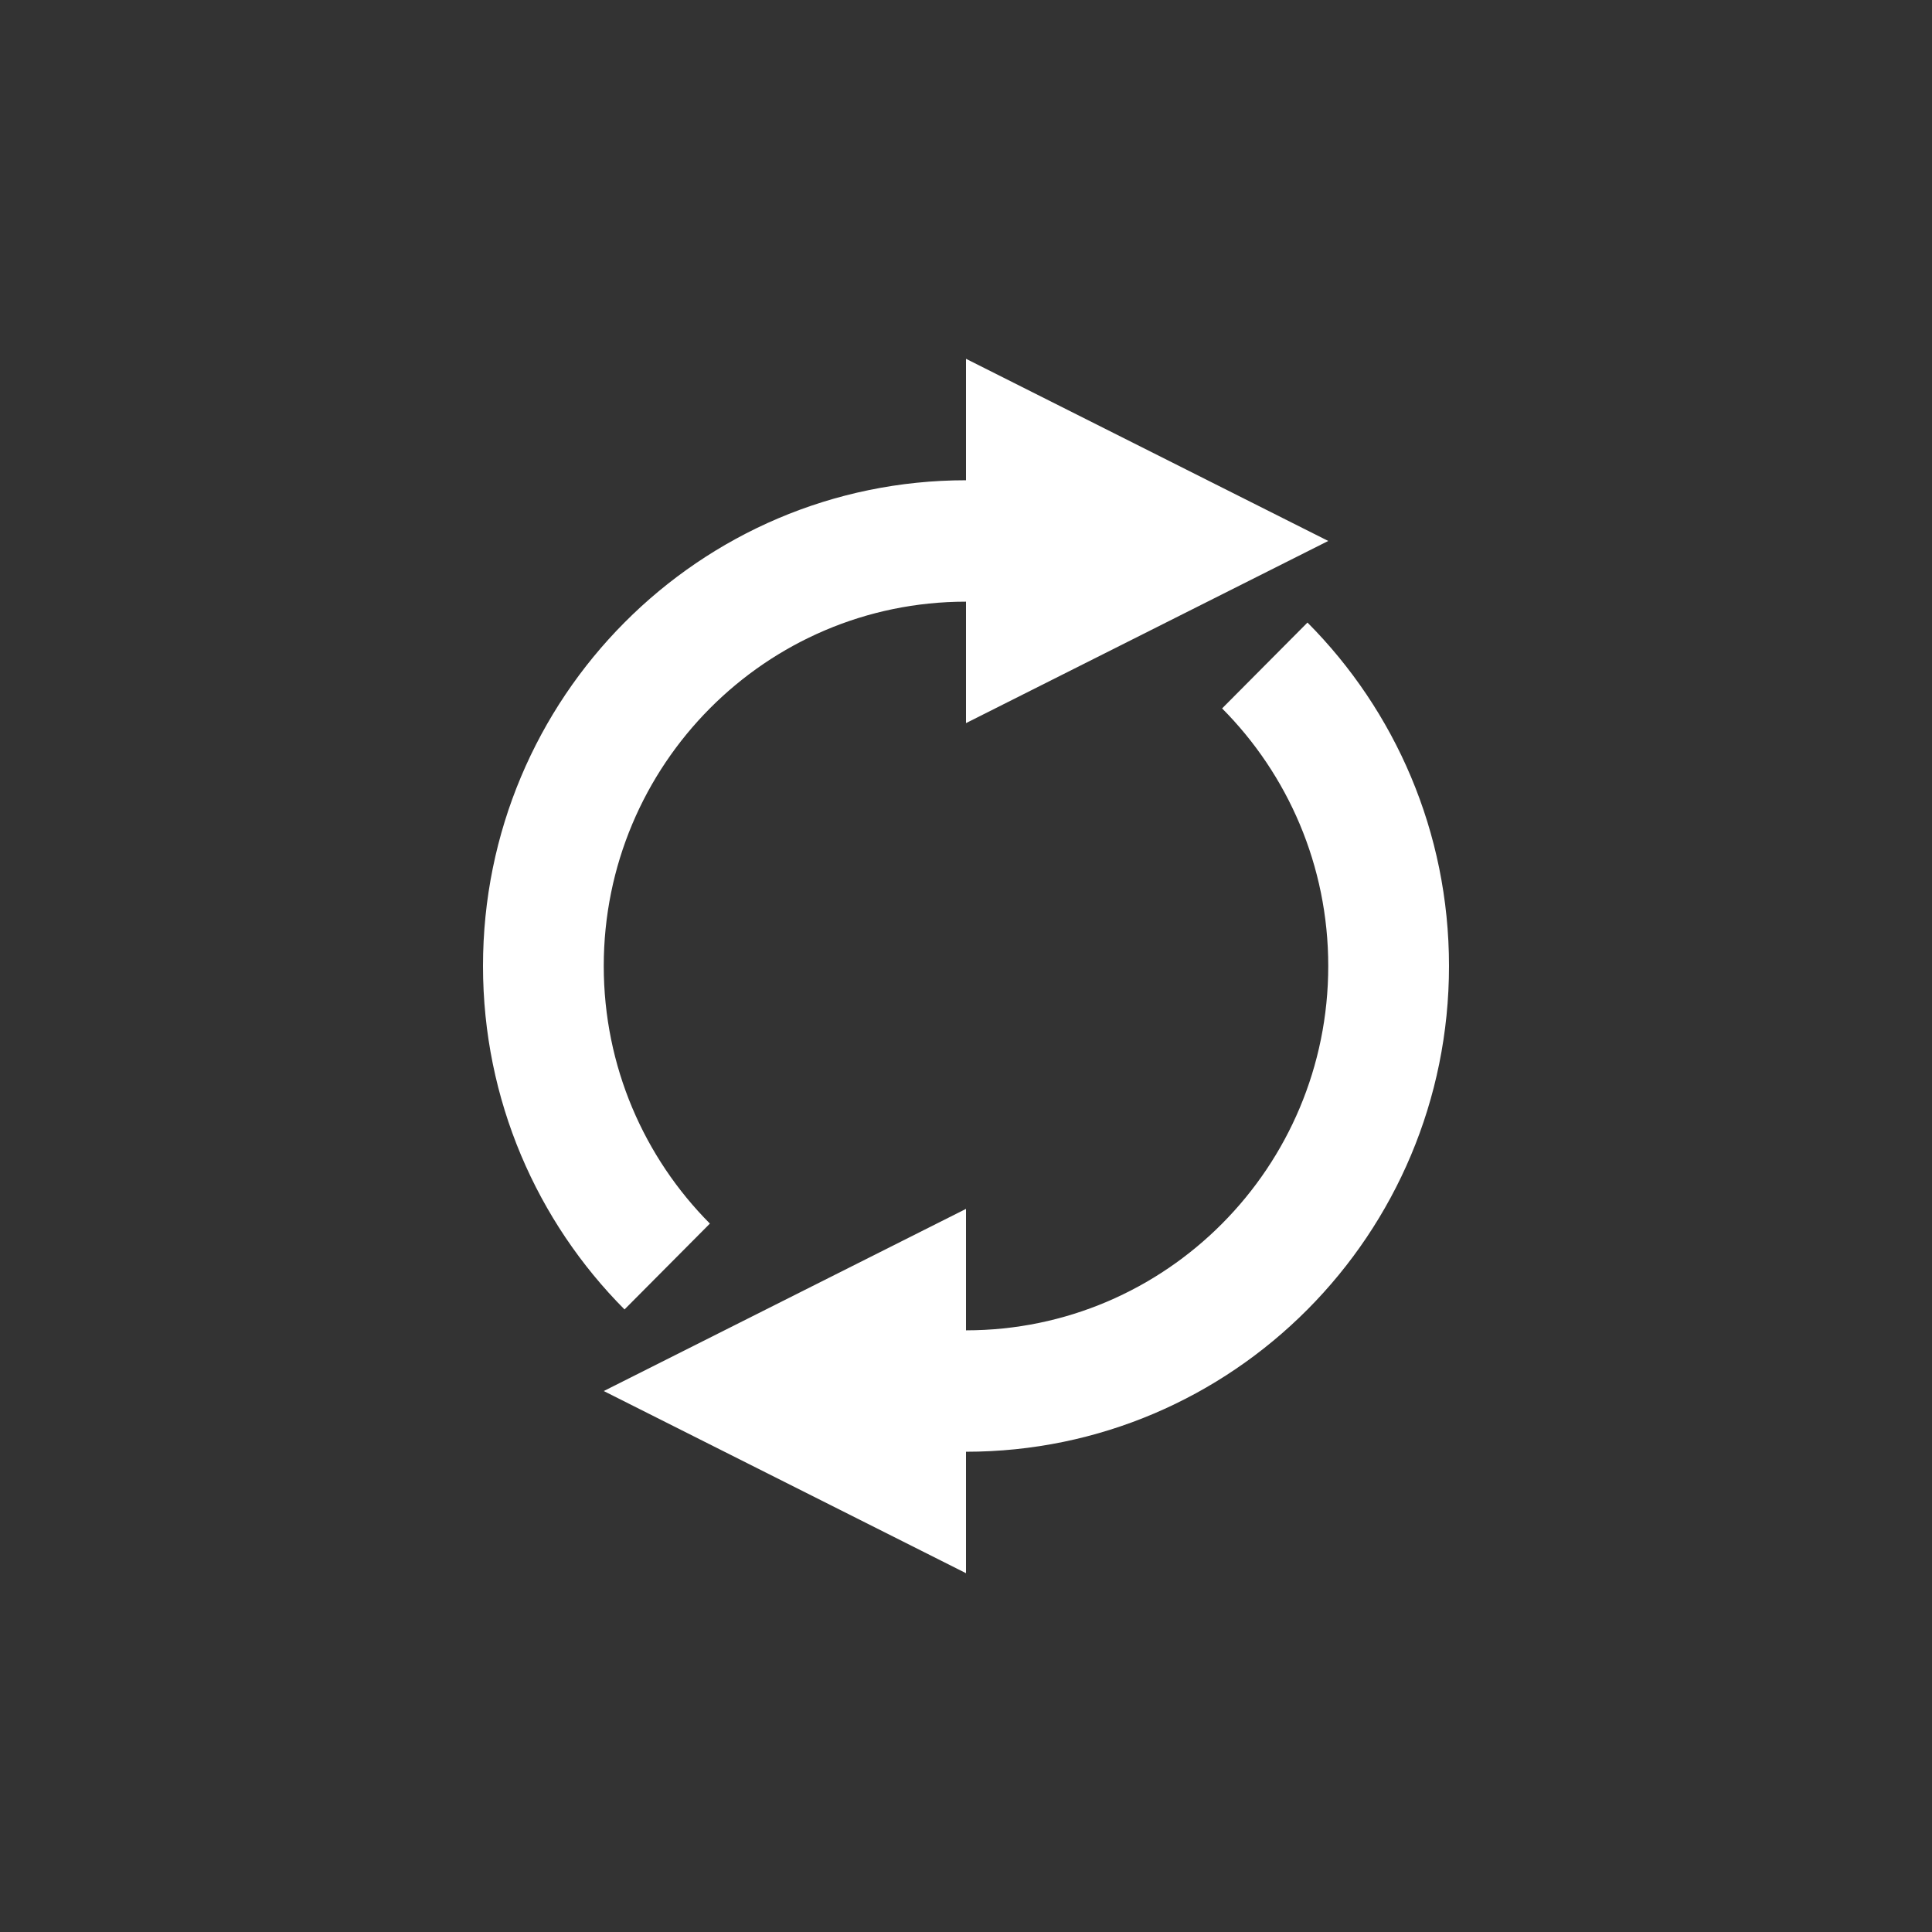 <?xml version="1.0" encoding="UTF-8" standalone="no"?>
<!-- Generator: Adobe Illustrator 16.0.0, SVG Export Plug-In . SVG Version: 6.00 Build 0)  -->

<svg
   xmlns:dc="http://purl.org/dc/elements/1.1/"
   xmlns:cc="http://creativecommons.org/ns#"
   xmlns:rdf="http://www.w3.org/1999/02/22-rdf-syntax-ns#"
   xmlns:svg="http://www.w3.org/2000/svg"
   xmlns="http://www.w3.org/2000/svg"
   xmlns:sodipodi="http://sodipodi.sourceforge.net/DTD/sodipodi-0.dtd"
   xmlns:inkscape="http://www.inkscape.org/namespaces/inkscape"
   version="1.1"
   id="Calque_1"
   x="0px"
   y="0px"
   width="64"
   height="64"
   viewBox="0 0 64 64"
   enable-background="new 0 0 64 64"
   xml:space="preserve"
   inkscape:version="0.92.3 (2405546, 2018-03-11)"
   sodipodi:docname="reload.svg"><rect x="0" y="0" width="64" height="64" fill="#333333" stroke="none"/><defs
     id="defs6" /><sodipodi:namedview
     pagecolor="#808080"
     bordercolor="#666666"
     borderopacity="1"
     objecttolerance="10"
     gridtolerance="10"
     guidetolerance="10"
     inkscape:pageopacity="0"
     inkscape:pageshadow="2"
     inkscape:window-width="1024"
     inkscape:window-height="705"
     id="namedview4"
     showgrid="true"
     inkscape:zoom="5.2149124"
     inkscape:cx="9.9885782"
     inkscape:cy="21.457405"
     inkscape:window-x="-8"
     inkscape:window-y="-8"
     inkscape:window-maximized="1"
     inkscape:current-layer="Calque_1"
     showguides="false"><inkscape:grid
       type="xygrid"
       id="grid814" /></sodipodi:namedview><path
     id="Reload"
     d="M 44,17.92 32,11.886 v 4.023 c -8.832,0 -16,7.201 -16,16.091 0,4.443 1.792,8.466 4.688,11.377 l 2.828,-2.844 C 21.344,38.348 20,35.331 20,32 20,25.334 25.376,19.931 32,19.931 v 4.023 z m -0.688,2.703 -2.828,2.844 C 42.656,25.652 44,28.669 44,32 44,38.666 38.624,44.069 32,44.069 v -4.023 l -12,6.034 12,6.034 v -4.023 c 8.832,0 16,-7.201 16,-16.091 0,-4.443 -1.792,-8.466 -4.688,-11.377 z"
     inkscape:connector-curvature="0"
     style="fill:#ffffff;stroke-width:1" /></svg>